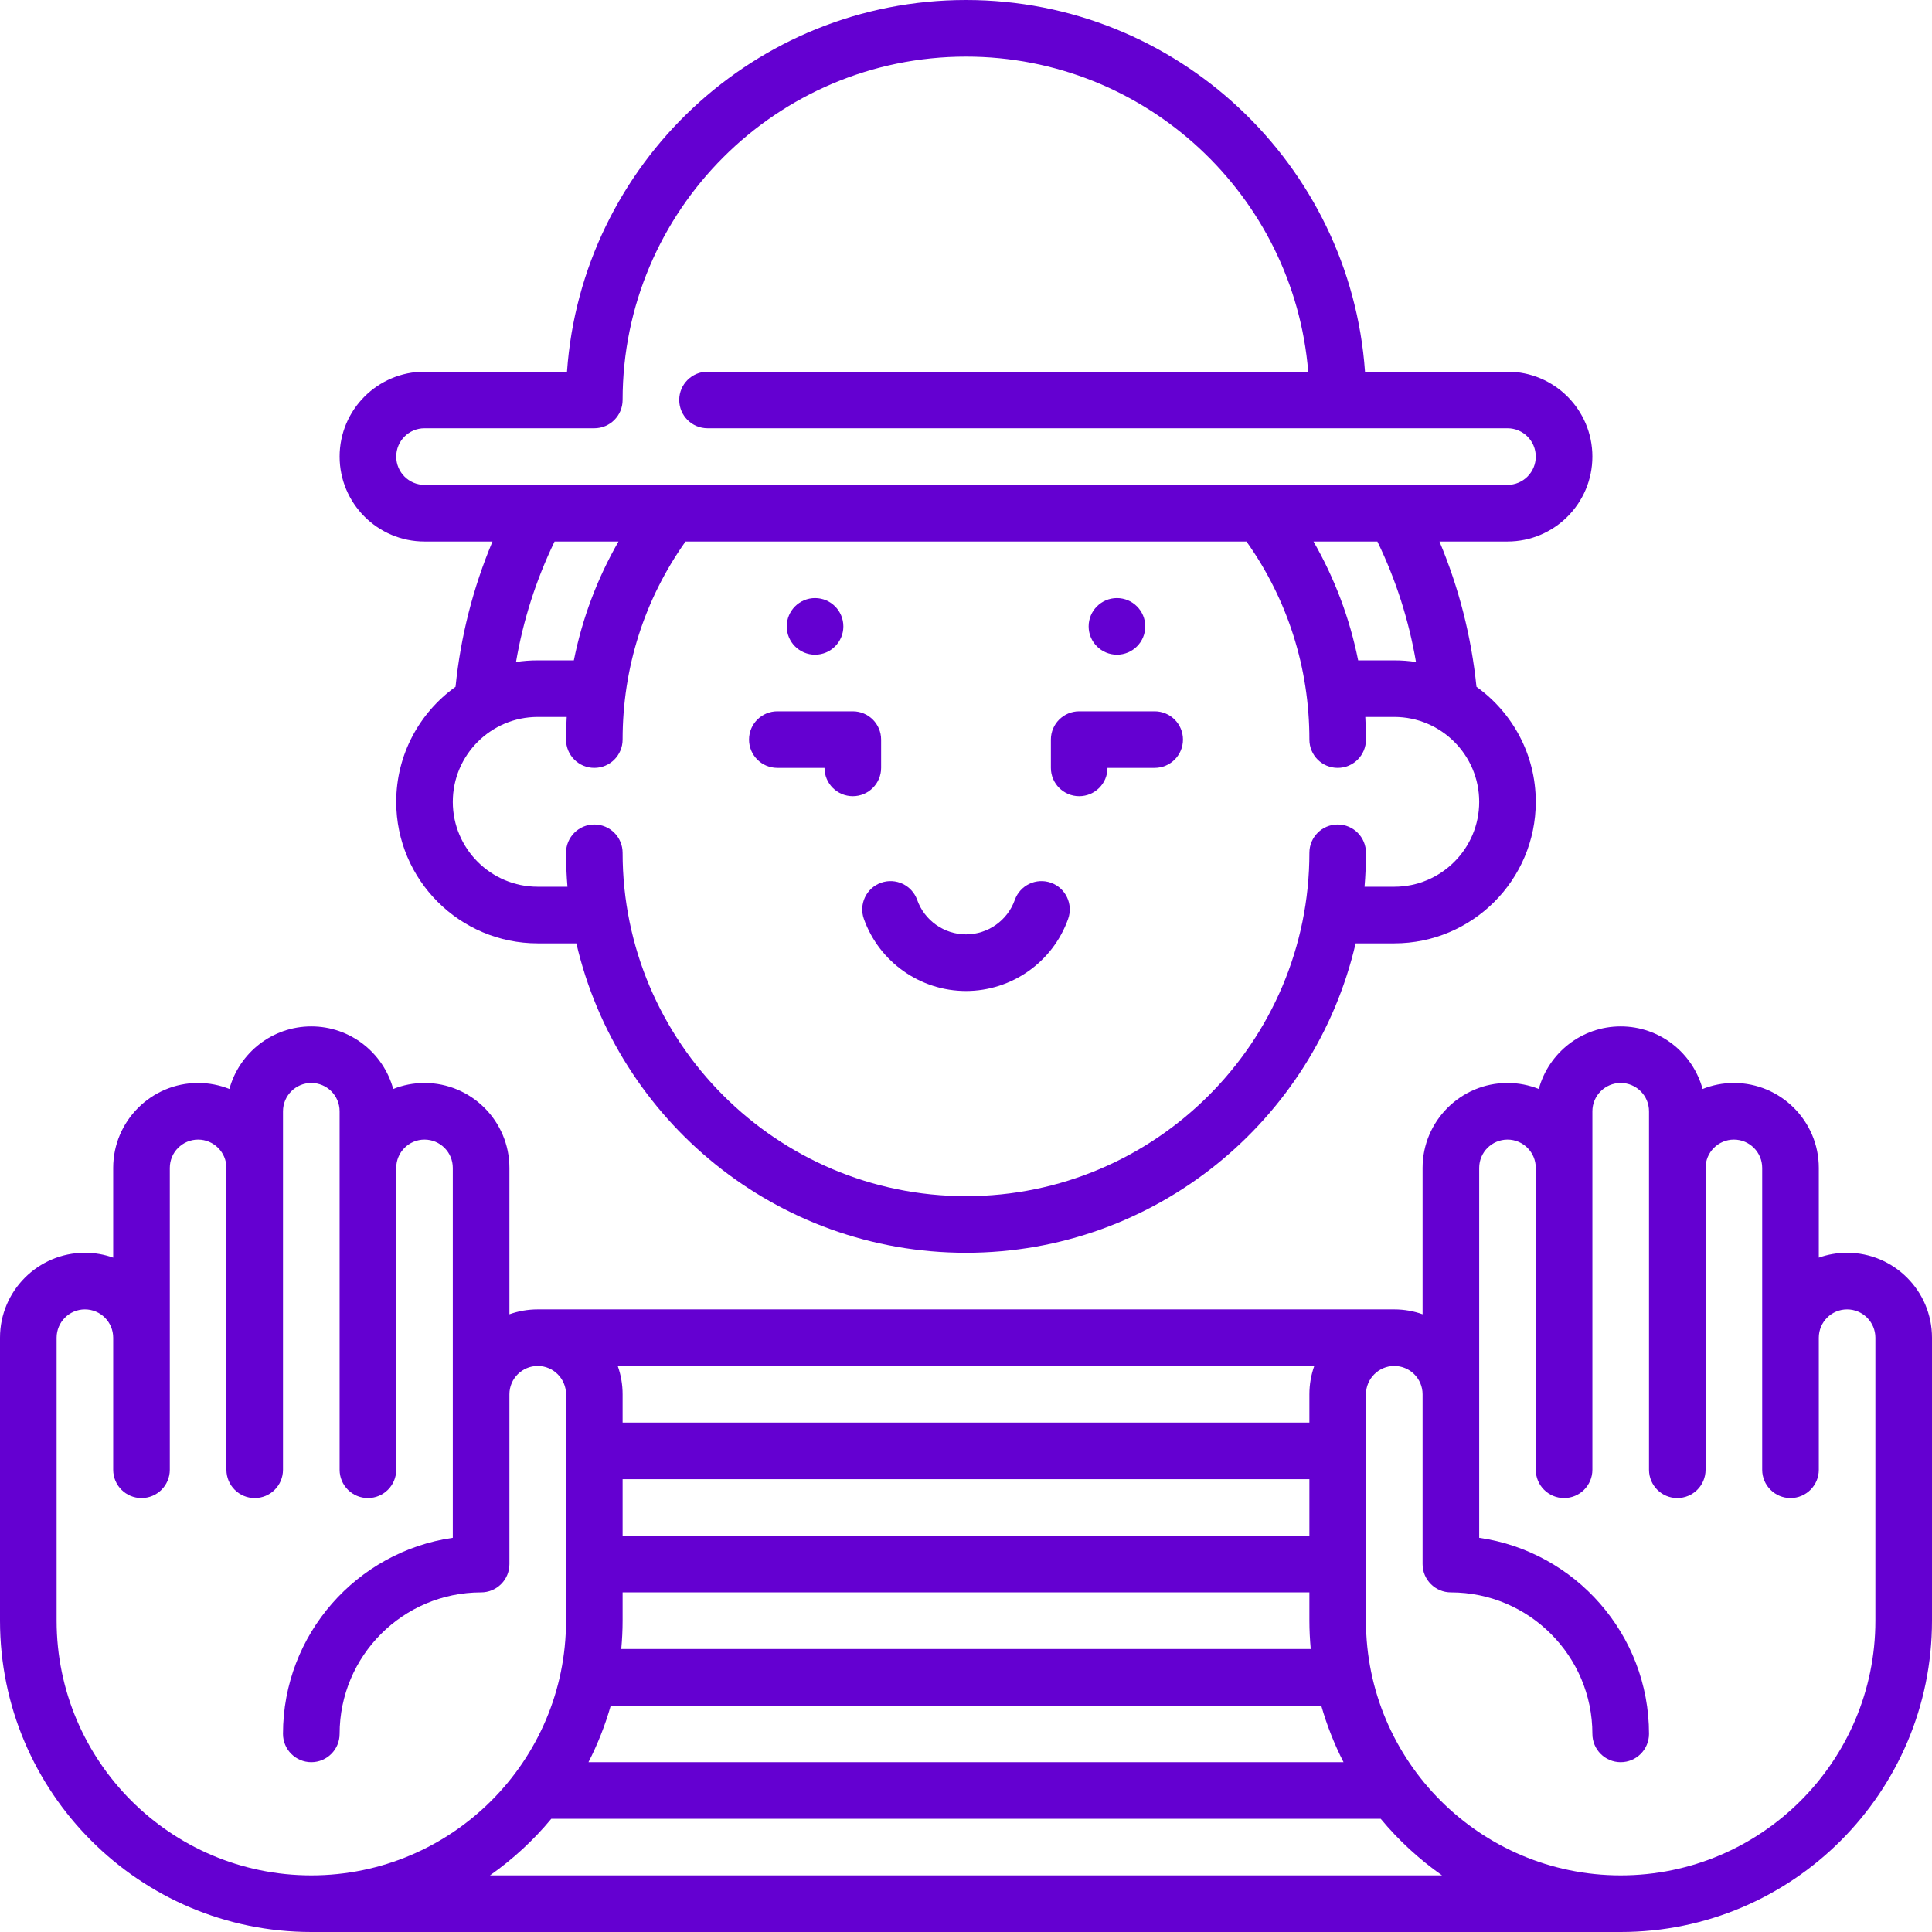 <svg width="46" height="46" viewBox="0 0 46 46" fill="none" xmlns="http://www.w3.org/2000/svg">
<path d="M25.023 21.018C24.672 20.893 24.287 21.076 24.162 21.427C23.988 21.917 23.521 22.247 23 22.247C22.479 22.247 22.012 21.917 21.838 21.427C21.713 21.076 21.328 20.893 20.977 21.018C20.627 21.142 20.444 21.528 20.568 21.878C20.933 22.905 21.91 23.595 23 23.595C24.09 23.595 25.067 22.905 25.432 21.878C25.556 21.528 25.373 21.142 25.023 21.018Z" fill="#6400D1"/>
<path d="M26.594 15.588C26.966 15.588 27.268 15.286 27.268 14.914C27.268 14.542 26.966 14.24 26.594 14.24C26.222 14.24 25.92 14.542 25.92 14.914C25.92 15.286 26.222 15.588 26.594 15.588Z" fill="#6400D1"/>
<path d="M19.406 15.588C19.778 15.588 20.08 15.286 20.08 14.914C20.08 14.542 19.778 14.24 19.406 14.24C19.034 14.24 18.732 14.542 18.732 14.914C18.732 15.286 19.034 15.588 19.406 15.588Z" fill="#6400D1"/>
<path d="M20.979 18.283V17.609C20.979 17.237 20.677 16.936 20.305 16.936H18.508C18.136 16.936 17.834 17.237 17.834 17.609C17.834 17.982 18.136 18.283 18.508 18.283H19.631C19.631 18.655 19.933 18.957 20.305 18.957C20.677 18.957 20.979 18.655 20.979 18.283Z" fill="#6400D1"/>
<path d="M27.492 16.936H25.695C25.323 16.936 25.021 17.237 25.021 17.609V18.283C25.021 18.655 25.323 18.957 25.695 18.957C26.067 18.957 26.369 18.655 26.369 18.283H27.492C27.864 18.283 28.166 17.982 28.166 17.609C28.166 17.237 27.864 16.936 27.492 16.936Z" fill="#6400D1"/>
<path d="M43.978 29.828C43.742 29.828 43.516 29.869 43.305 29.944V27.807C43.305 26.692 42.398 25.785 41.283 25.785C41.02 25.785 40.769 25.836 40.538 25.928C40.304 25.07 39.519 24.438 38.588 24.438C37.657 24.438 36.871 25.07 36.638 25.928C36.407 25.836 36.156 25.785 35.893 25.785C34.778 25.785 33.871 26.692 33.871 27.807V31.292C33.66 31.217 33.434 31.176 33.197 31.176H12.803C12.566 31.176 12.34 31.217 12.129 31.292V27.807C12.129 26.692 11.222 25.785 10.107 25.785C9.844 25.785 9.593 25.836 9.362 25.928C9.129 25.07 8.343 24.438 7.412 24.438C6.481 24.438 5.696 25.07 5.462 25.928C5.231 25.836 4.98 25.785 4.717 25.785C3.602 25.785 2.695 26.692 2.695 27.807V29.944C2.484 29.869 2.258 29.828 2.021 29.828C0.907 29.828 0 30.735 0 31.85V38.588C0 42.675 3.325 46 7.412 46H38.588C42.675 46 46 42.675 46 38.588V31.85C46 30.735 45.093 29.828 43.978 29.828ZM14.824 38.588V37.914H31.176V38.588C31.176 38.815 31.188 39.04 31.208 39.262H14.792C14.812 39.04 14.824 38.815 14.824 38.588ZM31.176 36.566H14.824V35.219H31.176V36.566ZM14.542 40.609H31.458C31.592 41.079 31.77 41.53 31.989 41.957H14.011C14.23 41.53 14.408 41.079 14.542 40.609ZM31.176 33.197V33.871H14.824V33.197C14.824 32.961 14.783 32.734 14.708 32.523H31.292C31.217 32.734 31.176 32.961 31.176 33.197ZM1.348 38.588V31.85C1.348 31.478 1.65 31.176 2.021 31.176C2.393 31.176 2.695 31.478 2.695 31.85V34.994C2.695 35.366 2.997 35.668 3.369 35.668C3.741 35.668 4.043 35.366 4.043 34.994V27.807C4.043 27.435 4.345 27.133 4.717 27.133C5.088 27.133 5.391 27.435 5.391 27.807V34.994C5.391 35.366 5.692 35.668 6.064 35.668C6.437 35.668 6.738 35.366 6.738 34.994V26.459C6.738 26.087 7.041 25.785 7.412 25.785C7.784 25.785 8.086 26.087 8.086 26.459V34.994C8.086 35.366 8.388 35.668 8.76 35.668C9.132 35.668 9.434 35.366 9.434 34.994V27.807C9.434 27.435 9.736 27.133 10.107 27.133C10.479 27.133 10.781 27.435 10.781 27.807V36.614C8.498 36.942 6.738 38.911 6.738 41.283C6.738 41.655 7.04 41.957 7.412 41.957C7.784 41.957 8.086 41.655 8.086 41.283C8.086 39.425 9.597 37.914 11.455 37.914C11.827 37.914 12.129 37.612 12.129 37.24V33.197C12.129 32.826 12.431 32.523 12.803 32.523C13.174 32.523 13.477 32.826 13.477 33.197V38.588C13.477 41.932 10.756 44.652 7.412 44.652C4.068 44.652 1.348 41.932 1.348 38.588ZM11.666 44.652C12.21 44.269 12.702 43.817 13.126 43.305H32.874C33.298 43.817 33.79 44.269 34.334 44.652H11.666ZM44.652 38.588C44.652 41.932 41.932 44.652 38.588 44.652C35.244 44.652 32.523 41.932 32.523 38.588V33.197C32.523 32.826 32.826 32.523 33.197 32.523C33.569 32.523 33.871 32.826 33.871 33.197V37.24C33.871 37.612 34.173 37.914 34.545 37.914C36.403 37.914 37.914 39.425 37.914 41.283C37.914 41.655 38.216 41.957 38.588 41.957C38.96 41.957 39.262 41.655 39.262 41.283C39.262 38.911 37.502 36.942 35.219 36.614V27.807C35.219 27.435 35.521 27.133 35.893 27.133C36.264 27.133 36.566 27.435 36.566 27.807V34.994C36.566 35.366 36.868 35.668 37.24 35.668C37.612 35.668 37.914 35.366 37.914 34.994V26.459C37.914 26.087 38.216 25.785 38.588 25.785C38.959 25.785 39.262 26.087 39.262 26.459V34.994C39.262 35.366 39.563 35.668 39.935 35.668C40.308 35.668 40.609 35.366 40.609 34.994V27.807C40.609 27.435 40.912 27.133 41.283 27.133C41.655 27.133 41.957 27.435 41.957 27.807V34.994C41.957 35.366 42.259 35.668 42.631 35.668C43.003 35.668 43.305 35.366 43.305 34.994V31.85C43.305 31.478 43.607 31.176 43.978 31.176C44.35 31.176 44.652 31.478 44.652 31.85V38.588Z" fill="#6400D1"/>
<path d="M10.107 12.893H11.726C11.263 13.995 10.968 15.154 10.846 16.352C9.992 16.964 9.434 17.963 9.434 19.092C9.434 20.95 10.945 22.461 12.803 22.461H13.723C14.703 26.677 18.49 29.828 23 29.828C27.51 29.828 31.297 26.677 32.277 22.461H33.197C35.055 22.461 36.566 20.95 36.566 19.092C36.566 17.963 36.008 16.964 35.154 16.352C35.032 15.154 34.736 13.995 34.273 12.893H35.893C37.007 12.893 37.914 11.986 37.914 10.871C37.914 9.756 37.007 8.85 35.893 8.85H32.5C32.153 3.912 28.025 0 23 0C17.975 0 13.847 3.912 13.5 8.85H10.107C8.993 8.85 8.086 9.756 8.086 10.871C8.086 11.986 8.993 12.893 10.107 12.893ZM13.204 12.893H14.726C14.219 13.776 13.862 14.728 13.663 15.723H12.803C12.627 15.723 12.454 15.736 12.286 15.762C12.456 14.767 12.763 13.806 13.204 12.893ZM33.197 21.113H32.489C32.511 20.847 32.523 20.577 32.523 20.305C32.523 19.933 32.222 19.631 31.85 19.631C31.477 19.631 31.176 19.933 31.176 20.305C31.176 24.813 27.508 28.48 23 28.48C18.492 28.48 14.824 24.813 14.824 20.305C14.824 19.933 14.523 19.631 14.15 19.631C13.778 19.631 13.477 19.933 13.477 20.305C13.477 20.577 13.489 20.847 13.511 21.113H12.803C11.688 21.113 10.781 20.206 10.781 19.092C10.781 17.977 11.688 17.07 12.803 17.07H13.493C13.483 17.249 13.477 17.429 13.477 17.609C13.477 17.982 13.778 18.283 14.15 18.283C14.523 18.283 14.824 17.982 14.824 17.609C14.824 15.9 15.341 14.276 16.322 12.893H29.678C30.659 14.276 31.176 15.9 31.176 17.609C31.176 17.982 31.477 18.283 31.85 18.283C32.222 18.283 32.523 17.982 32.523 17.609C32.523 17.429 32.517 17.249 32.507 17.07H33.197C34.312 17.07 35.219 17.977 35.219 19.092C35.219 20.206 34.312 21.113 33.197 21.113ZM33.714 15.762C33.546 15.736 33.373 15.723 33.197 15.723H32.337C32.138 14.728 31.781 13.776 31.274 12.893H32.795C33.237 13.806 33.544 14.767 33.714 15.762ZM10.107 10.197H14.15C14.523 10.197 14.824 9.896 14.824 9.523C14.824 5.015 18.492 1.348 23 1.348C27.281 1.348 30.805 4.655 31.148 8.85H16.846C16.474 8.85 16.172 9.151 16.172 9.523C16.172 9.896 16.474 10.197 16.846 10.197H35.893C36.264 10.197 36.566 10.499 36.566 10.871C36.566 11.243 36.264 11.545 35.893 11.545H10.107C9.736 11.545 9.434 11.243 9.434 10.871C9.434 10.499 9.736 10.197 10.107 10.197Z" fill="#6400D1"/>
</svg>
